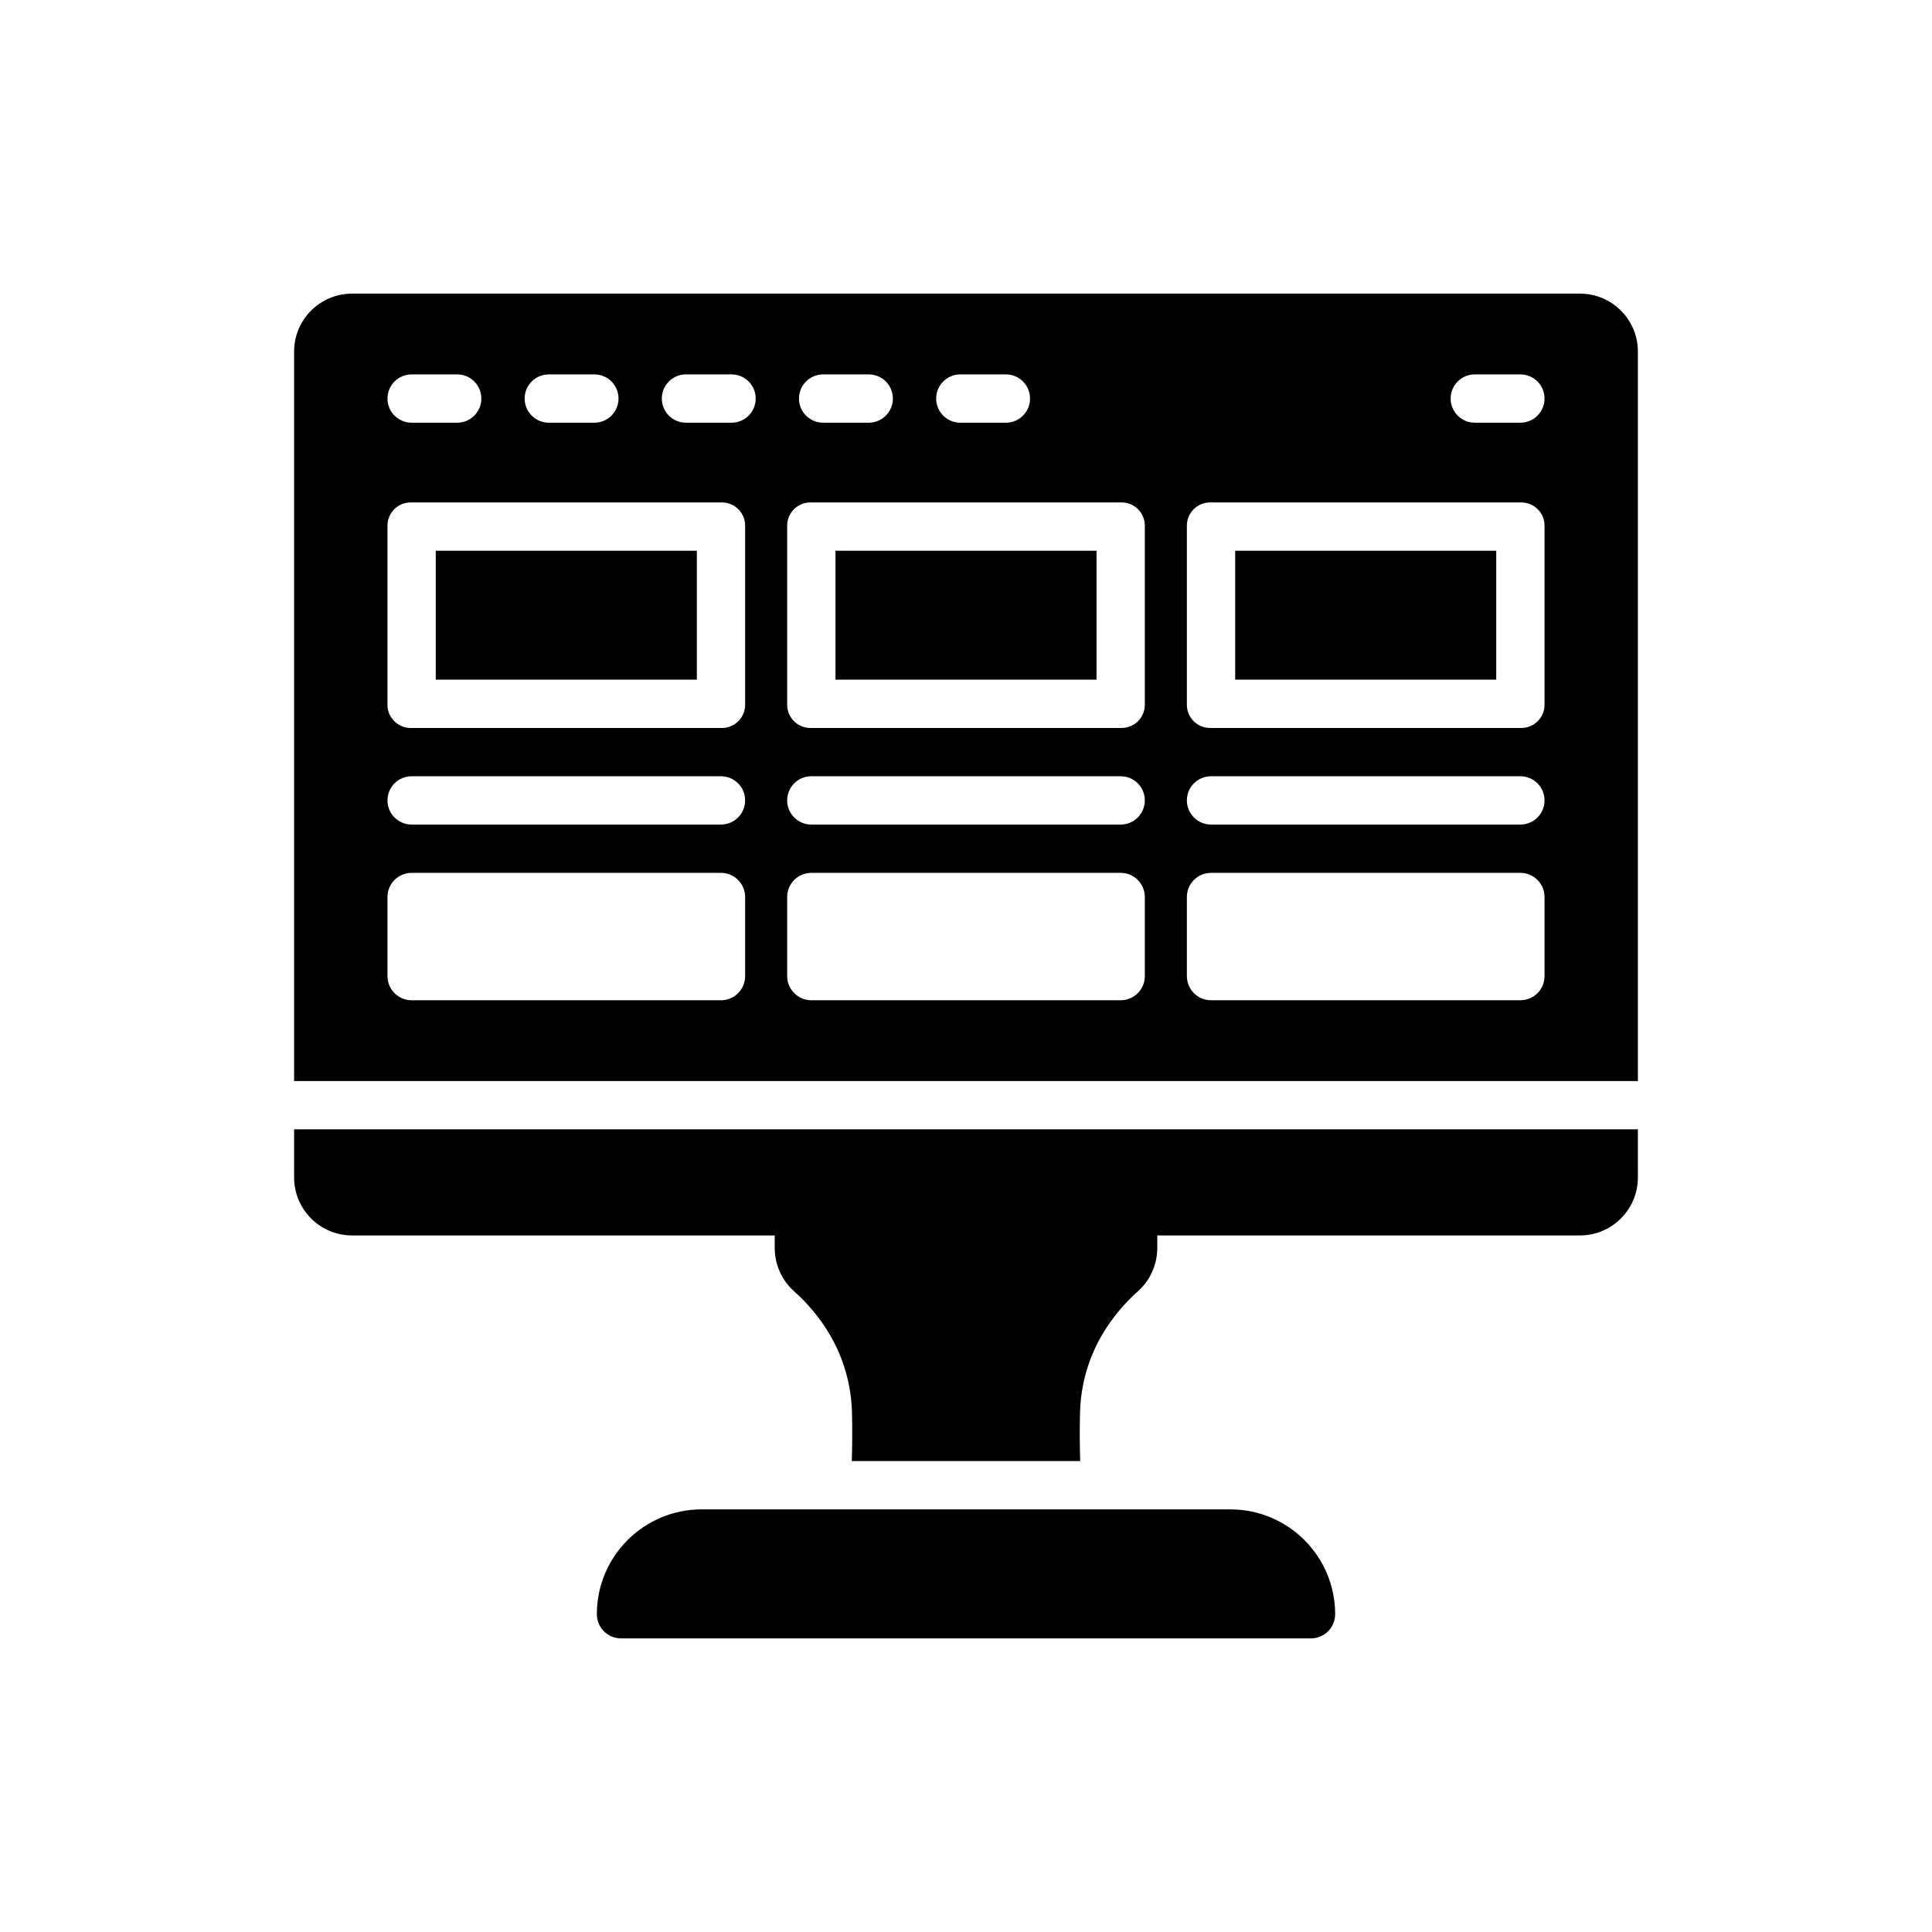 <svg fill="currentColor" viewBox="0 0 1000 1000" xml:space="preserve" xmlns="http://www.w3.org/2000/svg" xmlns:xlink="http://www.w3.org/1999/xlink"><g><path d="M152.231,609.461c0,16.569,13.432,30,30,30H401V646c0,8.58,3.67,16.73,10.08,22.43   c11.63,10.35,29.25,31.26,29.92,63.32c0.2,9.43,0.12,17.55-0.12,24.5h118.24c-0.24-6.95-0.32-15.07-0.12-24.5   c0.67-32.06,18.29-52.97,29.92-63.32c6.41-5.7,10.08-13.85,10.08-22.43v-6.539h218.769c16.568,0,30-13.431,30-30v-24.924H152.231   V609.461z" /><path d="M636.803,781.25H363.197c-29.972,0-54.269,24.297-54.269,54.268l0,0c0,6.904,5.597,12.5,12.5,12.5   h357.144c6.903,0,12.5-5.596,12.5-12.5l0,0C691.072,805.547,666.775,781.25,636.803,781.25z" /><rect height="66.73"  width="135.13" x="639.32" y="285.063"/><rect height="66.73"  width="135.12" x="432.44" y="285.063"/><rect height="66.73"  width="135.13" x="225.55" y="285.063"/><path d="M817.769,151.982H182.231c-16.568,0-30,13.431-30,30v377.555h695.537V181.982   C847.769,165.413,834.337,151.982,817.769,151.982z M763.351,193.789h23.596c6.903,0,12.5,5.596,12.5,12.5   c0,6.904-5.597,12.5-12.5,12.5h-23.596c-6.903,0-12.5-5.596-12.5-12.5C750.851,199.385,756.448,193.789,763.351,193.789z    M497.053,193.789h23.596c6.903,0,12.5,5.596,12.5,12.5c0,6.904-5.597,12.5-12.5,12.5h-23.596c-6.903,0-12.5-5.596-12.5-12.5   C484.553,199.385,490.149,193.789,497.053,193.789z M426.053,193.789h23.596c6.903,0,12.5,5.596,12.5,12.5   c0,6.904-5.597,12.5-12.5,12.5h-23.596c-6.903,0-12.5-5.596-12.5-12.5C413.553,199.385,419.149,193.789,426.053,193.789z    M407.44,272.063c0-6.63,5.37-12,12-12h161.12c6.63,0,12,5.37,12,12v92.73c0,6.62-5.37,12-12,12H419.44c-6.63,0-12-5.38-12-12   V272.063z M284.053,193.789h23.596c6.903,0,12.5,5.596,12.5,12.5c0,6.904-5.597,12.5-12.5,12.5h-23.596   c-6.903,0-12.5-5.596-12.5-12.5C271.553,199.385,277.149,193.789,284.053,193.789z M213.053,193.789h23.596   c6.903,0,12.5,5.596,12.5,12.5c0,6.904-5.597,12.5-12.5,12.5h-23.596c-6.903,0-12.5-5.596-12.5-12.5   C200.553,199.385,206.149,193.789,213.053,193.789z M385.677,505.23c0,6.904-5.596,12.5-12.5,12.5H213.053   c-6.903,0-12.5-5.596-12.5-12.5v-40.941c0-6.903,5.597-12.5,12.5-12.5h160.124c6.904,0,12.5,5.597,12.5,12.5V505.23z    M373.177,426.789H213.053c-6.903,0-12.5-5.597-12.5-12.5c0-6.904,5.597-12.5,12.5-12.5h160.124c6.904,0,12.5,5.596,12.5,12.5   C385.677,421.192,380.081,426.789,373.177,426.789z M385.68,364.793c0,6.62-5.38,12-12,12H212.55c-6.62,0-12-5.38-12-12v-92.73   c0-6.63,5.38-12,12-12h161.13c6.62,0,12,5.37,12,12V364.793z M378.649,218.789h-23.596c-6.903,0-12.5-5.596-12.5-12.5   c0-6.904,5.597-12.5,12.5-12.5h23.596c6.903,0,12.5,5.596,12.5,12.5C391.149,213.193,385.552,218.789,378.649,218.789z    M592.562,505.23c0,6.904-5.596,12.5-12.5,12.5H419.938c-6.904,0-12.5-5.596-12.5-12.5v-40.941c0-6.903,5.596-12.5,12.5-12.5   h160.124c6.904,0,12.5,5.597,12.5,12.5V505.23z M580.062,426.789H419.938c-6.904,0-12.5-5.597-12.5-12.5   c0-6.904,5.596-12.5,12.5-12.5h160.124c6.904,0,12.5,5.596,12.5,12.5C592.562,421.192,586.966,426.789,580.062,426.789z    M799.447,505.23c0,6.904-5.597,12.5-12.5,12.5H626.823c-6.903,0-12.5-5.596-12.5-12.5v-40.941c0-6.903,5.597-12.5,12.5-12.5   h160.125c6.903,0,12.5,5.597,12.5,12.5V505.23z M786.947,426.789H626.823c-6.903,0-12.5-5.597-12.5-12.5   c0-6.904,5.597-12.5,12.5-12.5h160.125c6.903,0,12.5,5.596,12.5,12.5C799.447,421.192,793.851,426.789,786.947,426.789z    M799.45,364.793c0,6.62-5.38,12-12,12H626.32c-6.62,0-12-5.38-12-12v-92.73c0-6.63,5.38-12,12-12h161.13c6.62,0,12,5.37,12,12   V364.793z" /></g></svg>